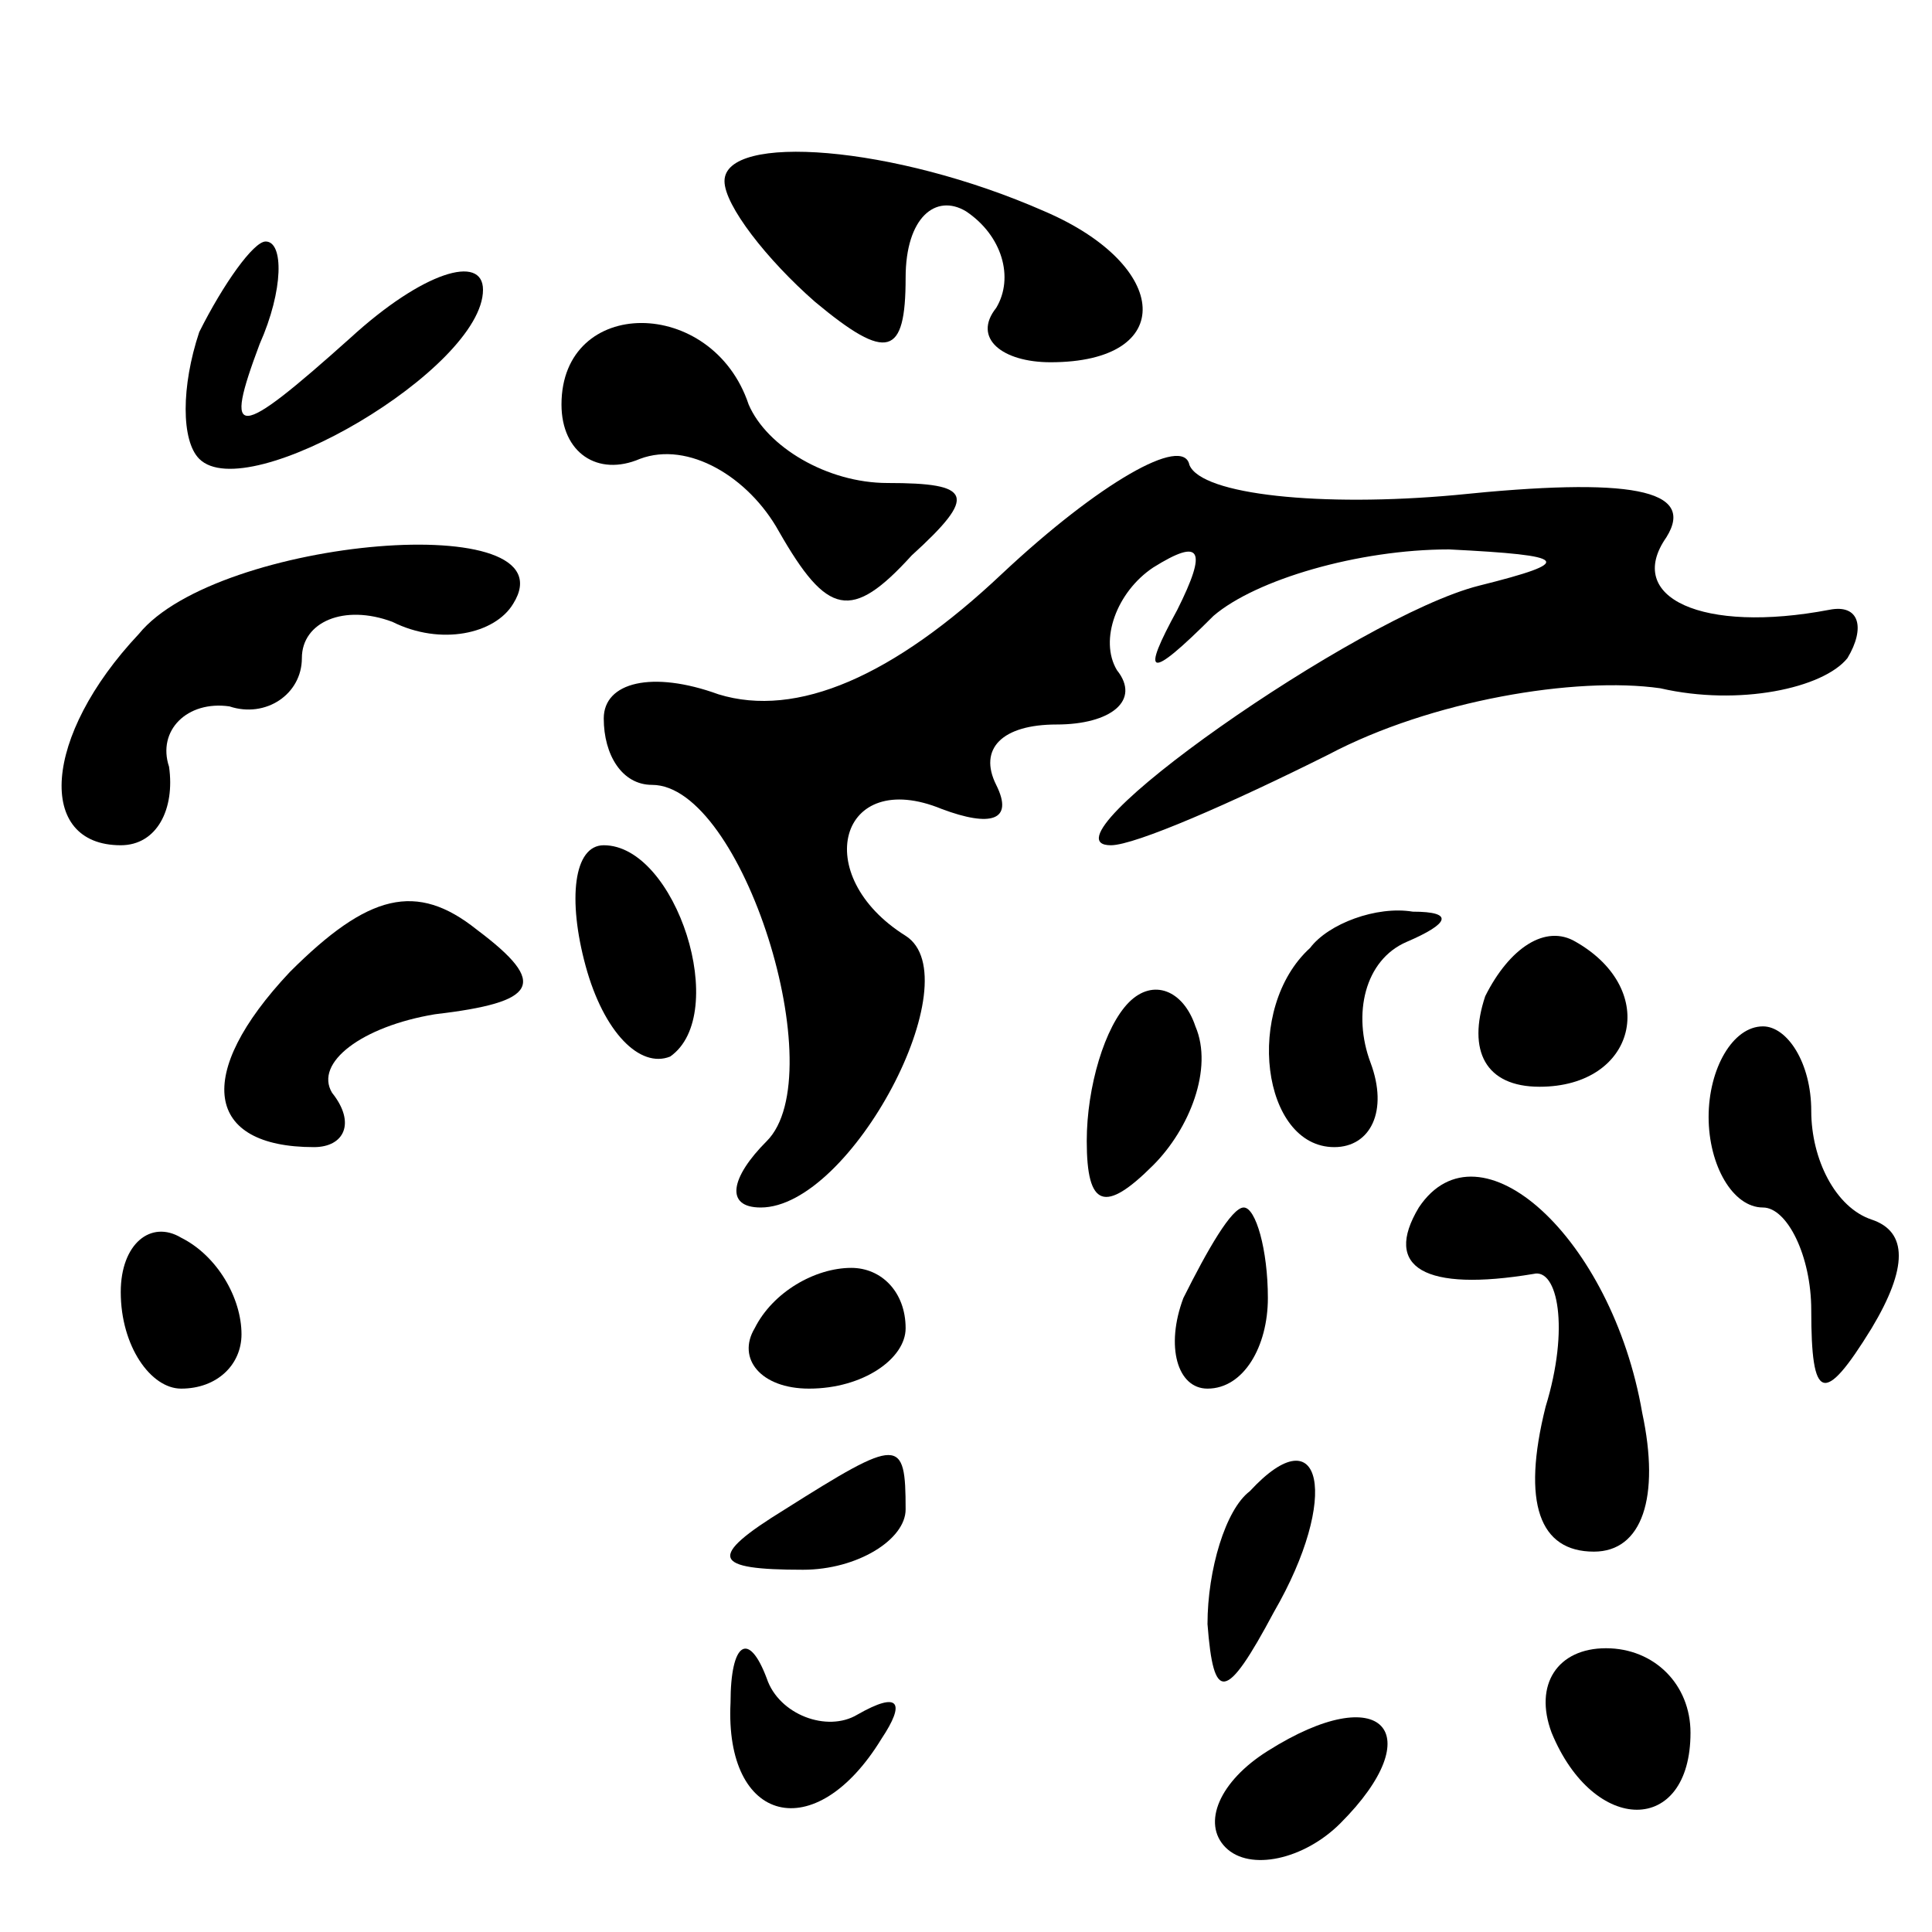 <?xml version="1.0" standalone="no"?>
<!DOCTYPE svg PUBLIC "-//W3C//DTD SVG 20010904//EN"
 "http://www.w3.org/TR/2001/REC-SVG-20010904/DTD/svg10.dtd">
<svg version="1.0" xmlns="http://www.w3.org/2000/svg"
 width="32pt" height="32pt" viewBox="0 0 32 32"
 preserveAspectRatio="xMidYMid meet">
<g transform="translate(0,32) scale(0.1,-0.1)"
fill="#000000" stroke="none">
<path fill="#000000" stroke="none" d="M120 290 c0 -4 7 -13 15 -20 12 -10 15
-9 15 4 0 10 5 14 10 11 6 -4 8 -11 5 -16 -4 -5 1 -9 9 -9 21 0 20 16 -1 25
-25 11 -53 13 -53 5z"/>
<path fill="#000000" stroke="none" d="M33 265 c-3 -9 -3 -18 0 -21 8 -8 47
15 47 28 0 6 -10 3 -22 -8 -19 -17 -21 -17 -15 -1 4 9 4 17 1 17 -2 0 -7 -7
-11 -15z"/>
<path fill="#000000" stroke="none" d="M93 253 c0 -8 6 -12 13 -9 8 3 18 -3
23 -12 8 -14 12 -15 22 -4 11 10 10 12 -4 12 -10 0 -20 6 -23 13 -6 18 -31 18
-31 0z"/>
<path fill="#000000" stroke="none" d="M166 225 c-18 -17 -34 -24 -47 -20 -11
4 -19 2 -19 -4 0 -6 3 -11 8 -11 15 0 30 -48 19 -59 -6 -6 -7 -11 -1 -11 15 0
35 38 24 45 -16 10 -11 28 6 21 8 -3 12 -2 9 4 -3 6 1 10 10 10 9 0 14 4 10 9
-3 5 0 13 6 17 8 5 9 3 4 -7 -6 -11 -5 -12 6 -1 7 6 24 11 39 11 20 -1 21 -2
5 -6 -20 -5 -74 -43 -61 -43 4 0 20 7 36 15 17 9 41 13 55 11 13 -3 27 0 31 5
3 5 2 9 -3 8 -21 -4 -34 2 -27 12 5 8 -6 10 -35 7 -22 -2 -42 0 -44 5 -1 5
-15 -3 -31 -18z"/>
<path fill="#000000" stroke="none" d="M23 215 c-16 -17 -17 -35 -3 -35 6 0 9
6 8 13 -2 6 3 11 10 10 6 -2 12 2 12 8 0 6 7 9 15 6 8 -4 17 -2 20 3 10 16
-49 11 -62 -5z"/>
<path fill="#000000" stroke="none" d="M48 159 c-16 -17 -14 -29 4 -29 5 0 7
4 3 9 -3 5 5 11 17 13 17 2 19 5 7 14 -10 8 -18 6 -31 -7z"/>
<path fill="#000000" stroke="none" d="M97 160 c3 -11 9 -17 14 -15 10 7 1 35
-11 35 -5 0 -6 -9 -3 -20z"/>
<path fill="#000000" stroke="none" d="M217 163 c-11 -10 -8 -33 4 -33 6 0 9
6 6 14 -3 8 -1 17 6 20 7 3 8 5 1 5 -6 1 -14 -2 -17 -6z"/>
<path fill="#000000" stroke="none" d="M246 155 c-3 -9 0 -15 9 -15 16 0 20
16 6 24 -5 3 -11 -1 -15 -9z"/>
<path fill="#000000" stroke="none" d="M187 154 c-4 -4 -7 -14 -7 -23 0 -11 3
-12 11 -4 6 6 10 16 7 23 -2 6 -7 8 -11 4z"/>
<path fill="#000000" stroke="none" d="M283 135 c0 -8 4 -15 9 -15 4 0 8 -8 8
-17 0 -15 2 -16 10 -3 6 10 6 16 0 18 -6 2 -10 10 -10 18 0 8 -4 14 -8 14 -5
0 -9 -7 -9 -15z"/>
<path fill="#000000" stroke="none" d="M235 120 c-6 -10 1 -14 19 -11 4 1 6
-9 2 -22 -4 -16 -1 -24 8 -24 8 0 11 9 8 23 -5 29 -27 49 -37 34z"/>
<path fill="#000000" stroke="none" d="M20 106 c0 -9 5 -16 10 -16 6 0 10 4
10 9 0 6 -4 13 -10 16 -5 3 -10 -1 -10 -9z"/>
<path fill="#000000" stroke="none" d="M196 105 c-3 -8 -1 -15 4 -15 6 0 10 7
10 15 0 8 -2 15 -4 15 -2 0 -6 -7 -10 -15z"/>
<path fill="#000000" stroke="none" d="M125 100 c-3 -5 1 -10 9 -10 9 0 16 5
16 10 0 6 -4 10 -9 10 -6 0 -13 -4 -16 -10z"/>
<path fill="#000000" stroke="none" d="M130 70 c-13 -8 -12 -10 3 -10 9 0 17
5 17 10 0 12 -1 12 -20 0z"/>
<path fill="#000000" stroke="none" d="M207 73 c-4 -3 -7 -13 -7 -22 1 -13 3
-13 11 2 11 19 8 33 -4 20z"/>
<path fill="#000000" stroke="none" d="M121 38 c-1 -20 14 -24 25 -6 4 6 3 8
-4 4 -5 -3 -13 0 -15 6 -3 8 -6 6 -6 -4z"/>
<path fill="#000000" stroke="none" d="M257 33 c7 -17 23 -17 23 0 0 8 -6 14
-14 14 -8 0 -12 -6 -9 -14z"/>
<path fill="#000000" stroke="none" d="M210 30 c-8 -5 -11 -12 -7 -16 4 -4 13
-2 19 4 15 15 7 24 -12 12z"/>
</g>
</svg>
